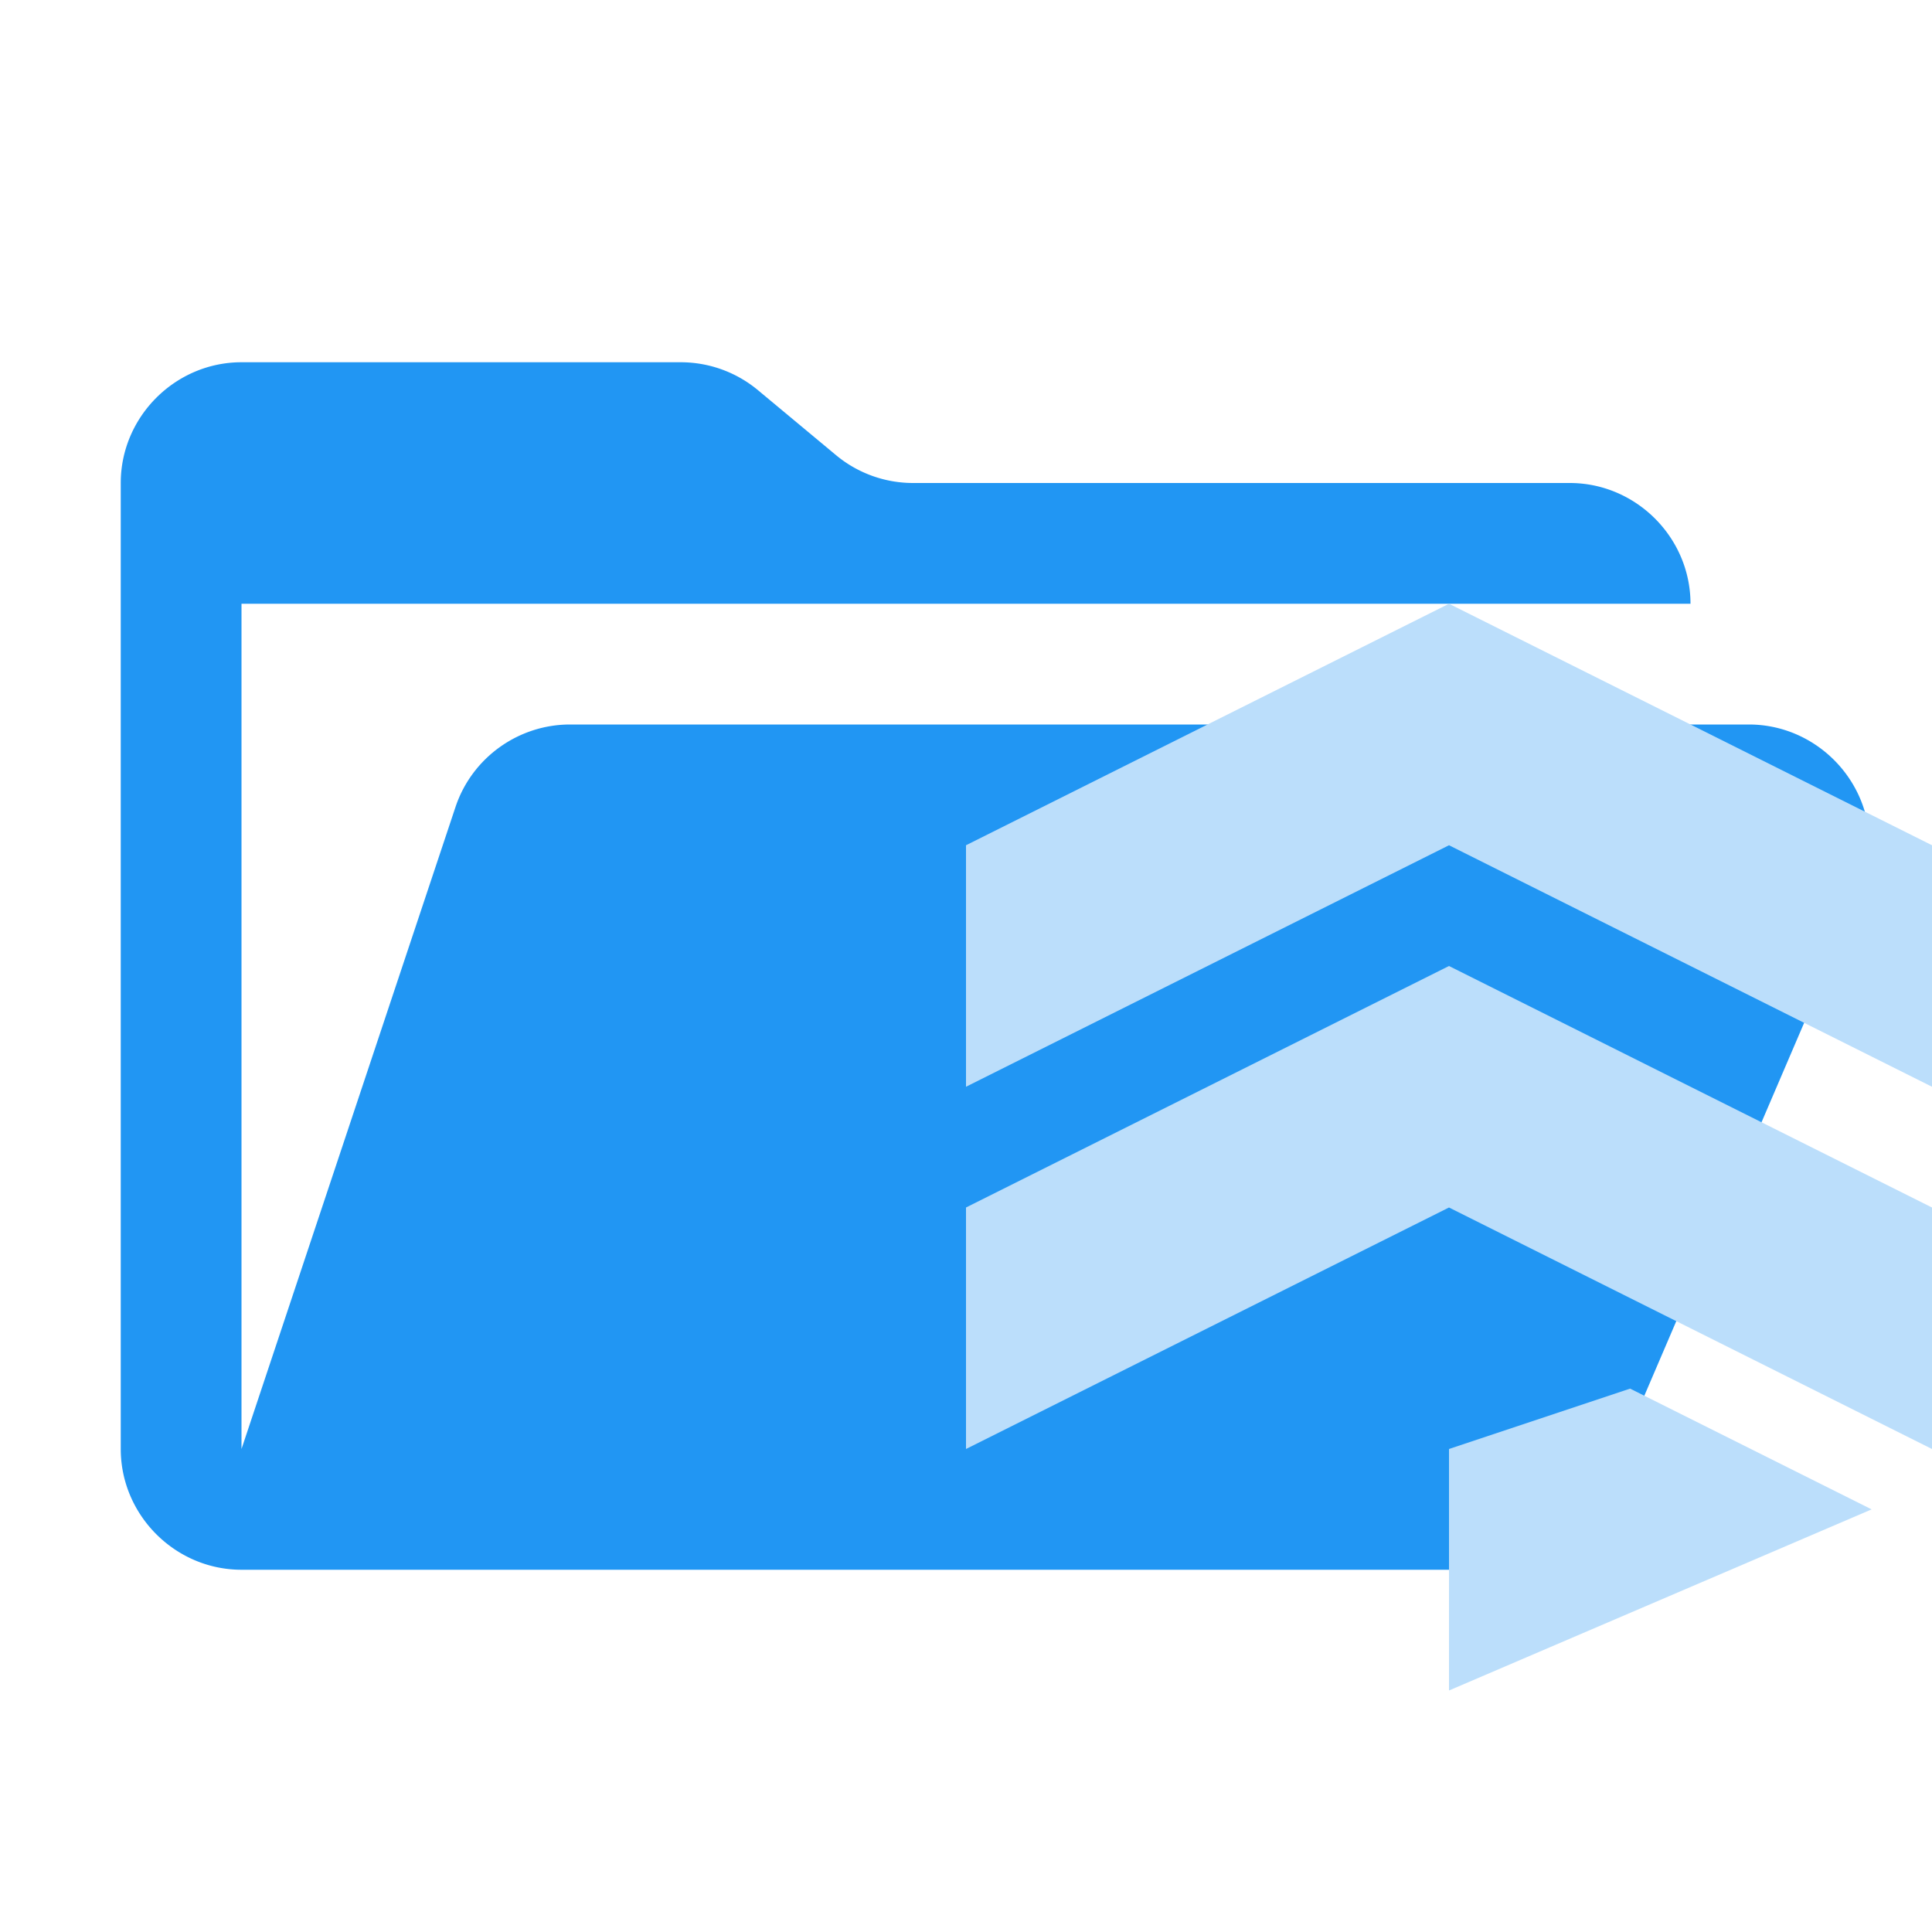 <svg xmlns="http://www.w3.org/2000/svg" width="1em" height="1em" viewBox="0 0 32 32"><g fill-rule="evenodd" stroke-linejoin="round" stroke-miterlimit="2"><path fill="#2196F3" fill-rule="nonzero" d="M28.967 12H9.442c-.859 0-1.627.553-1.898 1.368L4 24V10h24c0-1.097-.903-2-2-2H15.124c-.468 0-.921-.164-1.28-.464l-1.288-1.072A2 2 0 0 0 11.276 6H4c-1.097 0-2 .903-2 2v16c0 1.097.903 2 2 2h22l4.805-11.212c.107-.249.162-.517.162-.788c0-1.097-.903-2-2-2"/><g fill="#BBDEFB"><path d="m24 10l-8 4v4l8-4l8 4v-4z"/><path d="M16 20v4l8-4l8 4v-4l-8-4z"/><path d="m24 24l3-1l4 2l-7 3z"/></g></g></svg>